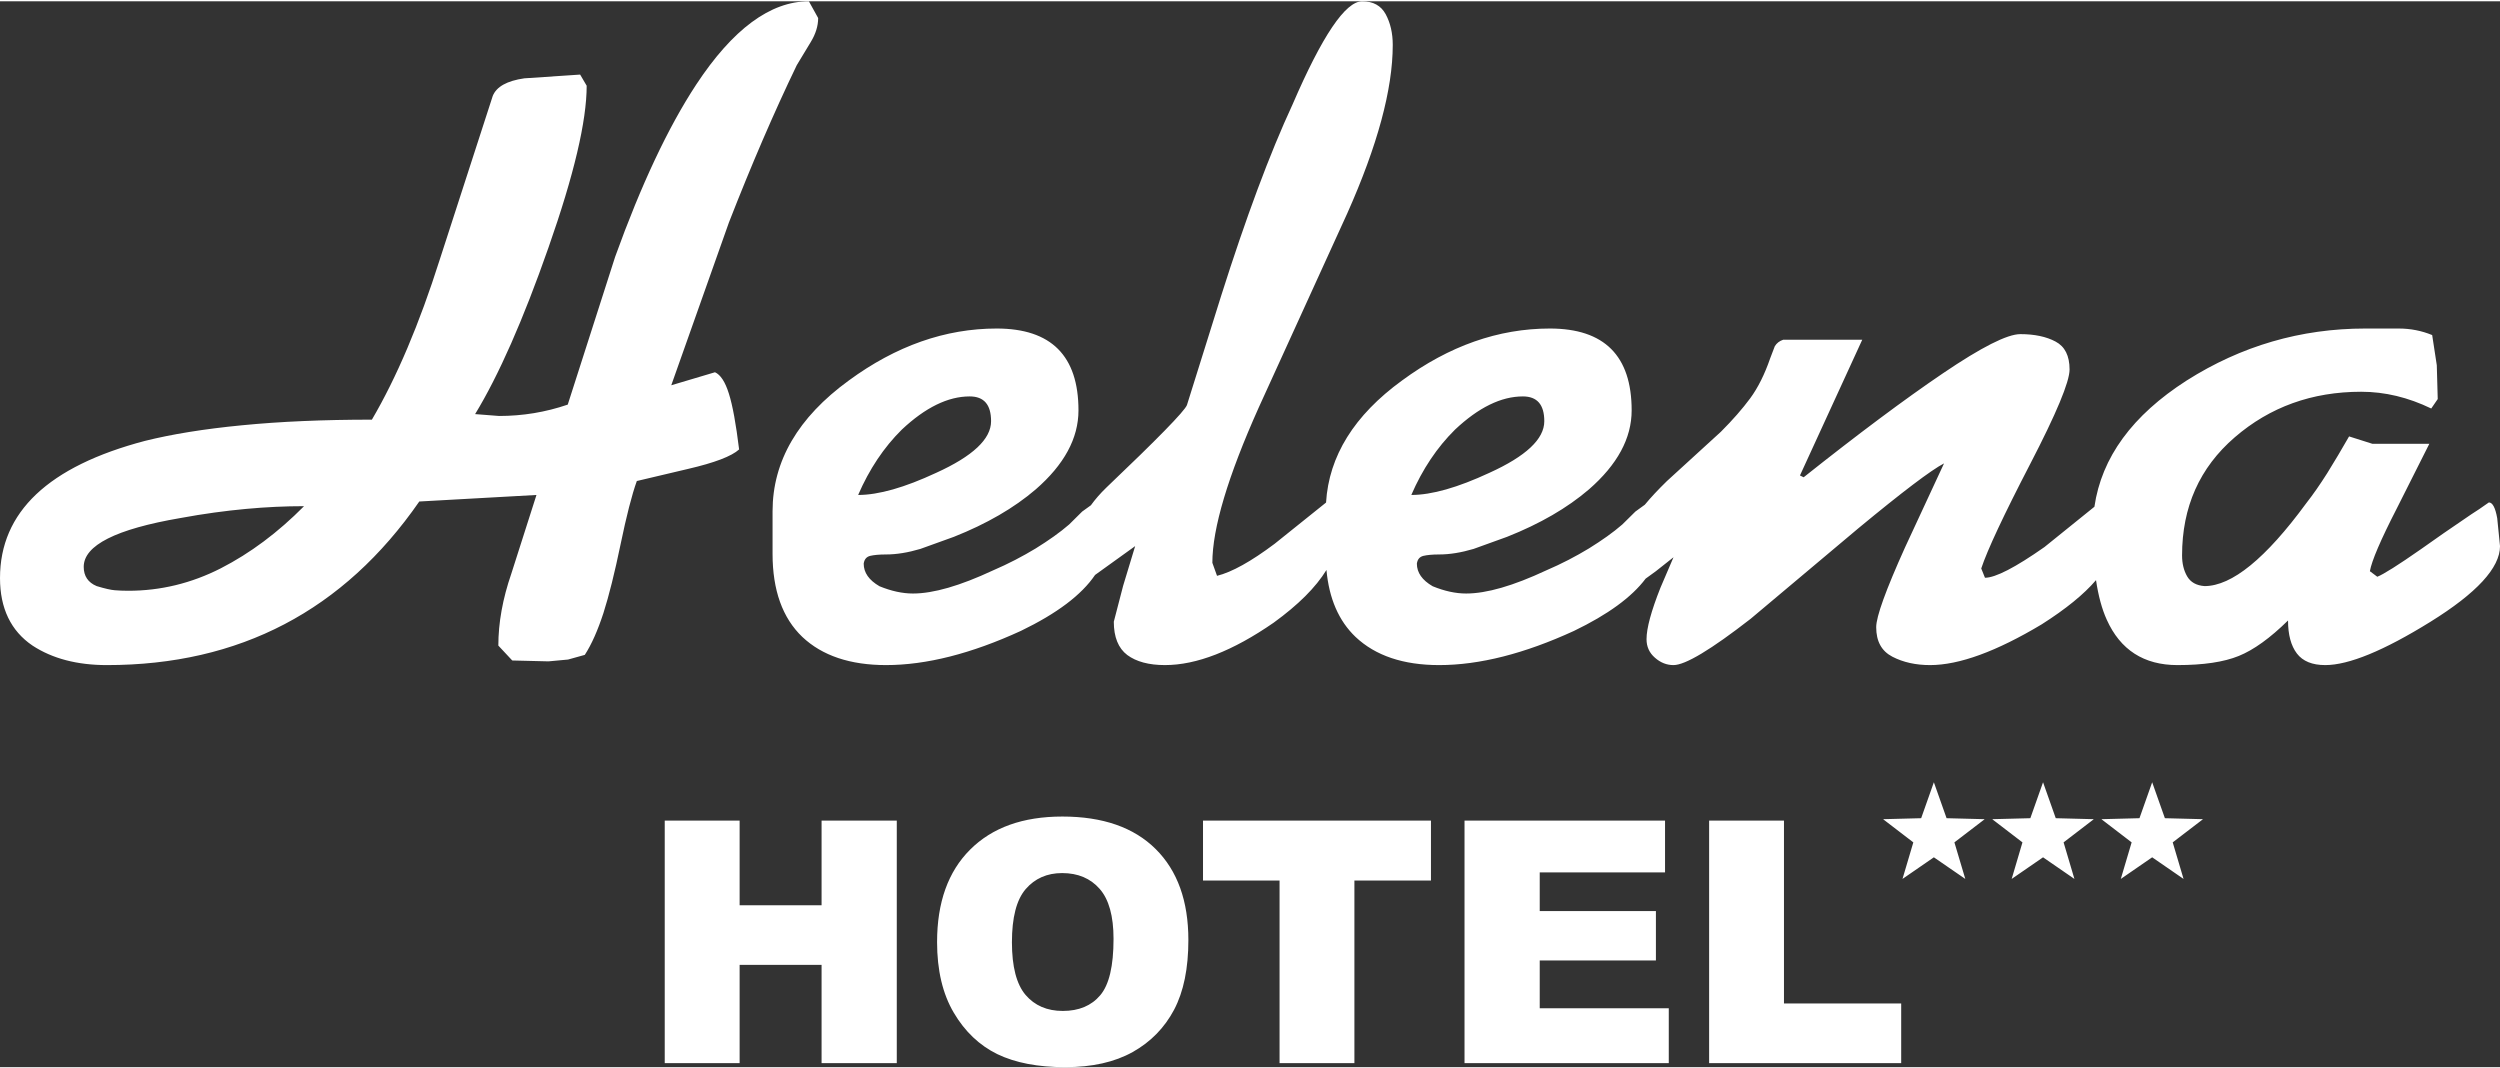 <?xml version="1.0" encoding="UTF-8"?>
<!DOCTYPE svg PUBLIC "-//W3C//DTD SVG 1.0//EN" "http://www.w3.org/TR/2001/REC-SVG-20010904/DTD/svg10.dtd">
<!-- Creator: CorelDRAW 2020 (64-Bit) -->
<svg xmlns="http://www.w3.org/2000/svg" xml:space="preserve" width="482px" height="206px" version="1.0" shape-rendering="geometricPrecision" text-rendering="geometricPrecision" image-rendering="optimizeQuality" fill-rule="evenodd" clip-rule="evenodd"
viewBox="0 0 482000 205500"
 xmlns:xlink="http://www.w3.org/1999/xlink"
 xmlns:xodm="http://www.corel.com/coreldraw/odm/2003">
 <rect x="0" y="0" width="482000" height="205500" fill="#333333" stroke="none"/>
 <g id="Warstwa_x0020_1">
  <path fill="#ffffff" fill-rule="nonzero" d="M329520 157960l14430 0 0 35260 22600 0 0 11500 -37030 0 0 -46760 0 0zm-201360 0l14440 0 0 16330 15800 0 0 -16330 14500 0 0 46760 -14500 0 0 -18940 -15800 0 0 18940 -14440 0 0 -46760zm-29400 -30870l-2680 -2870c0,-4390 830,-9020 2510,-13890l4840 -15150 -22590 1260c-14570,21030 -34660,31540 -60220,31540 -5740,0 -10520,-1250 -14350,-3760 -4180,-2830 -6270,-7200 -6270,-13020 0,-12730 9320,-21540 27960,-26450 5140,-1280 11380,-2300 18730,-3010 7360,-720 15690,-1080 25010,-1080 4780,-8150 9140,-18430 13080,-30850l10220 -31560c720,-1790 2750,-2920 6100,-3400l10750 -720 1260 2150c0,6820 -2450,17210 -7360,31190 -4890,13980 -9620,24680 -14150,32120l4620 360c4550,0 8940,-720 13240,-2190l9140 -28500c5020,-13920 10220,-24970 15620,-33190 7060,-10720 14320,-16070 21730,-16070l1790 3230c0,1530 -480,3070 -1430,4630l-2690 4450c-4420,9170 -8780,19300 -13090,30350l-11110 31370 8430 -2510c1070,480 1970,1850 2680,4130 720,2260 1370,5850 1970,10750 -1430,1310 -4720,2570 -9860,3760l-9860 2330c-950,2630 -1990,6700 -3130,12190 -1140,5500 -2240,9920 -3310,13270 -1090,3340 -2280,6030 -3590,8060l-3230 900 -3770 350 -6990 -170 0 0zm-74020 -13440c6210,0 12160,-1440 17830,-4330 5680,-2910 11020,-6900 16050,-11980 -3590,0 -7330,170 -11210,530 -3890,360 -8090,920 -12640,1760 -12420,2130 -18630,5260 -18630,9410 0,1760 830,3020 2500,3710 1550,470 2720,740 3500,800 780,60 1650,100 2600,100zm124210 -15330c0,-9650 4900,-18080 14700,-25210 9090,-6670 18590,-10020 28510,-10020 10510,0 15770,5260 15770,15780 0,5380 -2750,10460 -8250,15240 -4180,3580 -9440,6630 -15770,9140l-6460 2330c-2380,710 -4600,1070 -6620,1070 -1320,0 -2340,100 -3060,270 -710,180 -1130,660 -1250,1500 0,1730 1020,3190 3050,4360 2270,930 4420,1400 6450,1400 3940,0 9080,-1490 15420,-4450 2980,-1280 5730,-2720 8240,-4240 2510,-1560 4660,-3070 6460,-4630l2500 -2480 1680 -1210c810,-1120 1790,-2260 2960,-3390 9880,-9410 15080,-14730 15560,-15930l6610 -21110c4770,-15040 9340,-27340 13760,-36870 5710,-13230 10190,-19870 13420,-19870 2120,0 3640,840 4540,2510 890,1670 1350,3610 1350,5890 0,8570 -2940,19410 -8790,32530l-17030 37350c-5970,13320 -8960,23330 -8960,29980l0 0 900 2510c2860,-710 6570,-2770 11110,-6180l9910 -7950c540,-8950 5420,-16820 14650,-23530 9070,-6670 18580,-10020 28500,-10020 10510,0 15770,5260 15770,15780 0,5380 -2750,10460 -8240,15240 -4180,3580 -9440,6630 -15780,9140l-6450 2330c-2390,710 -4600,1070 -6640,1070 -1300,0 -2320,100 -3040,270 -720,180 -1140,660 -1260,1500 0,1730 1020,3190 3050,4360 2270,930 4420,1400 6450,1400 3950,0 9090,-1490 15420,-4450 2990,-1280 5740,-2720 8250,-4240 2510,-1560 4660,-3070 6450,-4630l2510 -2480 1820 -1320c1110,-1350 2530,-2870 4270,-4570l10400 -9500c2270,-2270 4150,-4420 5650,-6450 1490,-2030 2780,-4600 3850,-7710l890 -2330c370,-600 900,-1010 1620,-1250l15240 0 0 0 -12010 26170 710 350c10520,-8360 19480,-15050 26890,-20070 7410,-5020 12370,-7530 14880,-7530 2740,0 5020,480 6810,1440 1790,950 2690,2740 2690,5370 0,2390 -2540,8490 -7620,18280 -5080,9810 -8220,16500 -9410,20090l720 1790c2020,0 5850,-1980 11470,-5920l9630 -7770c1380,-9510 7310,-17620 17790,-24340 10520,-6670 21990,-10020 34420,-10020l6450 0c2270,0 4420,420 6460,1260l890 5820 180 6520 -1250 1820c-4450,-2150 -8940,-3230 -13510,-3230 -9470,0 -17590,2930 -24370,8780 -6790,5860 -10160,13450 -10160,22780 0,1540 320,2890 980,4030 660,1130 1760,1760 3350,1880 5260,0 11800,-5320 19600,-15960 1310,-1670 2660,-3610 4060,-5820 1370,-2210 2780,-4570 4210,-7080l4510 1430 7030 0 3930 0 -6270 12460c-3110,6060 -4840,10100 -5190,12100l1430 1070c1190,-470 4000,-2230 8420,-5320 2630,-1880 5860,-4120 9690,-6710 950,-600 2080,-1350 3400,-2300 710,0 1250,1010 1610,3040l540 5380c0,4180 -4480,9050 -13440,14610 -8970,5560 -15720,8330 -20260,8330 -2510,0 -4330,-750 -5460,-2230 -1140,-1500 -1710,-3630 -1710,-6370 -3460,3400 -6630,5680 -9500,6840 -2870,1170 -6810,1760 -11830,1760 -6450,0 -11000,-2920 -13620,-8750 -930,-2050 -1620,-4590 -2070,-7630 -2330,2730 -5820,5570 -10480,8530 -8720,5220 -15900,7850 -21510,7850 -2750,0 -5170,-530 -7260,-1610 -2090,-1080 -3130,-2960 -3130,-5700 0,-2040 1850,-7150 5550,-15360l7530 -16220c-2510,1310 -8000,5470 -16490,12490l-20790 17470c-7650,5950 -12610,8930 -14880,8930 -1320,0 -2510,-470 -3590,-1430 -1070,-930 -1610,-2120 -1610,-3560 0,-2120 900,-5430 2690,-9940l2510 -5860 -3400 2690 -1970 1430c-2690,3580 -7300,6940 -13820,10080 -9550,4390 -18220,6590 -25990,6590 -6930,0 -12300,-1820 -16120,-5430 -3240,-3090 -5110,-7400 -5610,-12910 -2050,3350 -5440,6730 -10170,10160 -7890,5460 -14880,8180 -20970,8180 -3110,0 -5530,-660 -7260,-1940 -1730,-1310 -2600,-3460 -2600,-6420l1800 -6930 2320 -7650 -7730 5560c-2600,3850 -7370,7440 -14310,10790 -9560,4390 -18230,6590 -25990,6590 -6930,0 -12320,-1820 -16140,-5430 -3820,-3650 -5740,-9000 -5740,-16020l0 -8210 0 0zm38000 -22140c-4170,0 -8540,2130 -13080,6400 -3470,3430 -6270,7640 -8420,12600 3940,0 8960,-1430 15050,-4270 7050,-3200 10580,-6510 10580,-9950 0,-3200 -1370,-4780 -4130,-4780zm106660 0c-4180,0 -8540,2130 -13080,6400 -3470,3430 -6280,7640 -8430,12600 3940,0 8960,-1430 15060,-4270 7050,-3200 10580,-6510 10580,-9950 0,-3200 -1380,-4780 -4130,-4780zm79240 74390l2450 6930 7350 190 -5840 4470 2100 7050 -6060 -4170 -6050 4170 2090 -7050 -5830 -4470 7340 -190 2450 -6930zm21050 0l2450 6930 7340 190 -5830 4470 2090 7050 -6050 -4170 -6050 4170 2080 -7050 -5830 -4470 7350 -190 2450 -6930zm21040 0l2450 6930 7350 190 -5840 4470 2090 7050 -6050 -4170 -6050 4170 2090 -7050 -5830 -4470 7340 -190 2450 -6930zm-234270 30800c0,-7630 2120,-13570 6370,-17810 4260,-4260 10180,-6380 17780,-6380 7780,0 13780,2080 17990,6260 4210,4180 6310,10030 6310,17550 0,5470 -910,9930 -2750,13430 -1850,3490 -4510,6210 -7980,8160 -3490,1950 -7820,2920 -13010,2920 -5270,0 -9630,-840 -13090,-2510 -3450,-1690 -6260,-4350 -8400,-7990 -2140,-3620 -3220,-8170 -3220,-13630l0 0zm14430 30c0,4720 880,8110 2630,10170 1760,2060 4160,3090 7180,3090 3110,0 5530,-1020 7220,-3030 1710,-2020 2560,-5630 2560,-10870 0,-4390 -890,-7600 -2670,-9630 -1780,-2030 -4190,-3050 -7240,-3050 -2910,0 -5260,1040 -7030,3090 -1770,2060 -2650,5480 -2650,10230l0 0zm36840 -23440l43950 0 0 11560 -14760 0 0 35200 -14430 0 0 -35200 -14760 0 0 -11560 0 0zm50420 0l38660 0 0 9990 -24160 0 0 7450 22400 0 0 9530 -22400 0 0 9210 24880 0 0 10580 -39380 0 0 -46760 0 0z"/>
 </g>
</svg>
